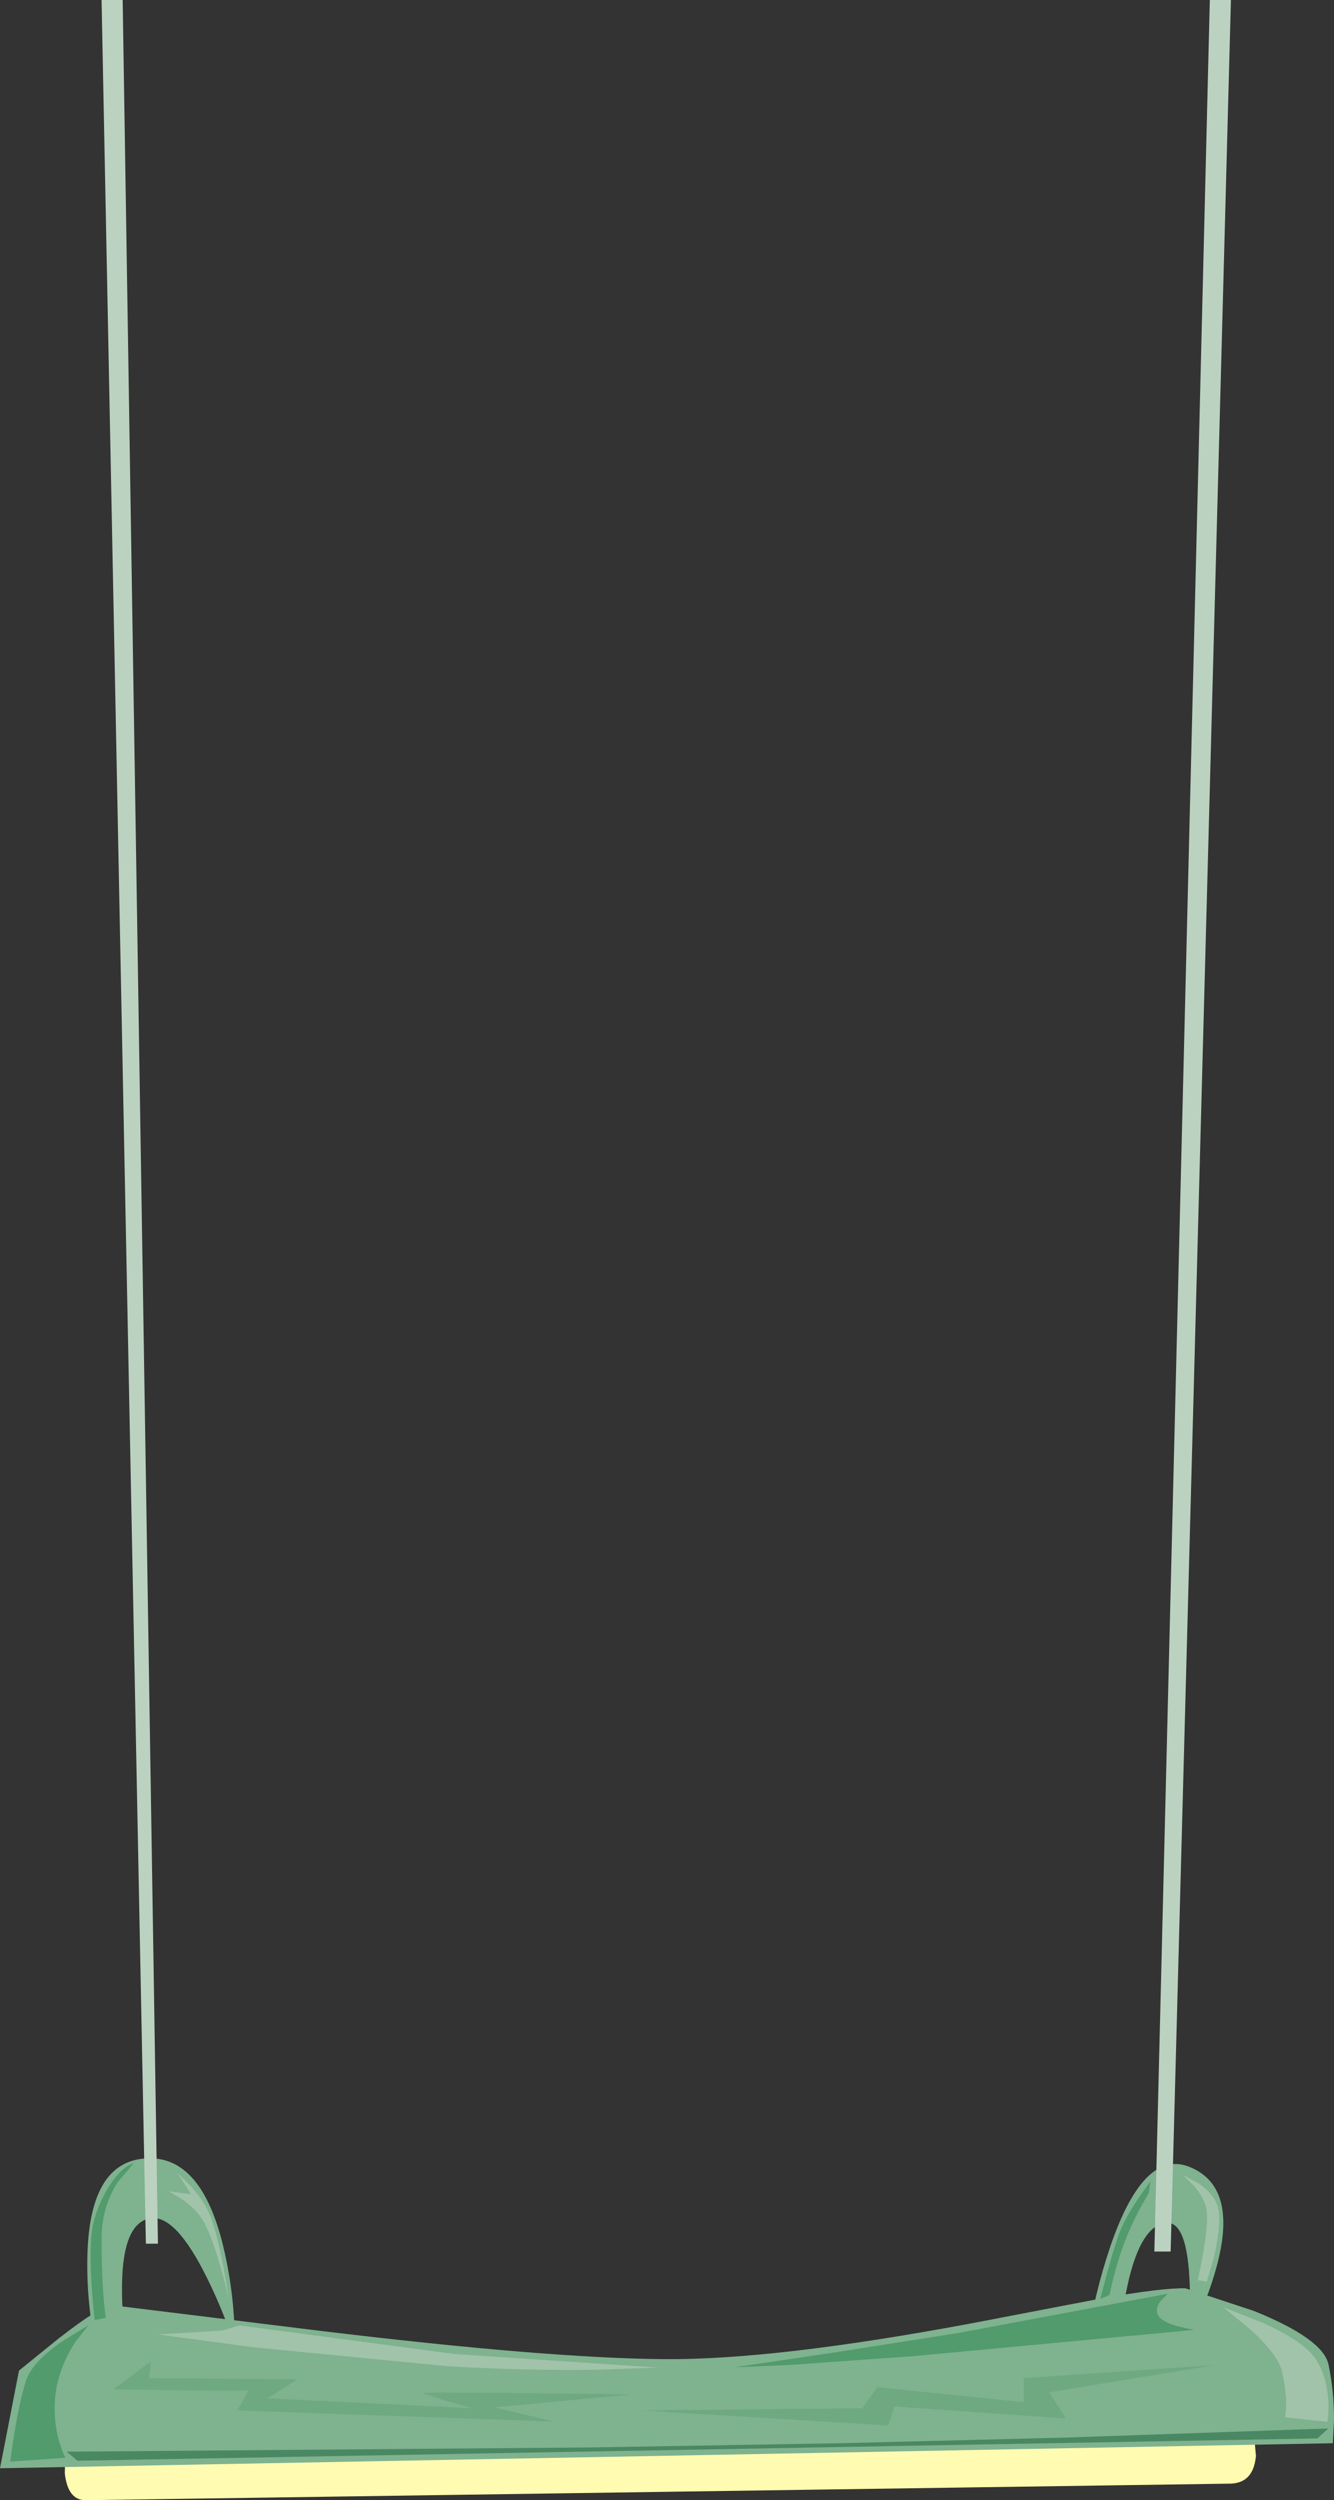<?xml version="1.0" encoding="UTF-8" standalone="no"?>
<svg xmlns:xlink="http://www.w3.org/1999/xlink" height="414.75px" width="221.3px" xmlns="http://www.w3.org/2000/svg">
  <rect width="100%" height="100%" fill="#333333" stroke="none"/>
  <g transform="matrix(1.0, 0.0, 0.0, 1.0, 0.0, 0.0)">
    <use height="414.75" transform="matrix(1.0, 0.0, 0.0, 1.0, 0.0, 0.0)" width="221.3" xlink:href="#shape0"/>
  </g>
  <defs>
    <g id="shape0" transform="matrix(1.0, 0.0, 0.0, 1.0, 0.0, 0.0)">
      <path d="M204.2 412.0 L14.2 414.75 Q11.25 414.75 10.75 410.3 L10.85 405.85 207.95 403.0 208.35 407.4 Q207.95 411.85 204.2 412.0" fill="#fffbb1" fill-rule="evenodd" stroke="none"/>
      <path d="M18.55 382.4 L53.5 386.7 Q90.8 391.2 110.2 391.35 128.55 391.5 160.95 385.45 L182.6 381.3 Q192.85 379.5 196.65 379.6 L208.0 383.35 Q219.55 388.0 220.4 392.3 221.3 396.65 221.3 401.4 L221.1 405.3 0.0 409.45 3.15 393.25 9.75 387.9 Q16.7 382.5 18.55 382.4" fill="#7fb28f" fill-rule="evenodd" stroke="none"/>
      <path d="M197.1 387.6 Q197.6 382.55 197.3 377.7 196.75 367.95 193.05 368.8 189.35 369.6 187.3 378.0 186.3 382.2 186.0 386.2 L180.2 389.5 Q181.45 380.7 184.25 372.5 189.85 356.2 197.55 359.55 205.25 362.85 201.95 375.55 200.3 381.9 197.1 387.6" fill="#7fb28f" fill-rule="evenodd" stroke="none"/>
      <path d="M15.95 389.55 Q14.3 381.9 14.5 374.1 14.9 358.55 24.25 358.05 33.6 357.5 37.2 373.35 39.0 381.25 38.95 389.25 37.15 383.6 34.45 378.1 29.1 367.15 24.8 368.0 20.45 368.9 20.25 378.65 20.15 383.55 20.9 388.25 L15.95 389.55" fill="#7fb28f" fill-rule="evenodd" stroke="none"/>
      <path d="M202.95 382.75 L209.45 385.3 Q216.35 388.45 218.2 391.25 220.1 394.05 220.35 398.2 220.45 400.25 220.2 401.75 L213.2 401.0 Q213.7 398.0 212.7 393.5 212.1 390.7 207.45 386.45 L202.95 382.75" fill="#a0c3aa" fill-rule="evenodd" stroke="none"/>
      <path d="M196.2 360.75 L199.0 362.3 Q201.9 364.35 202.2 367.0 202.5 369.65 201.4 374.35 L200.2 378.5 198.7 378.25 Q200.45 370.25 200.2 367.0 200.05 364.95 198.1 362.65 L196.2 360.75" fill="#a0c3aa" fill-rule="evenodd" stroke="none"/>
      <path d="M29.45 360.5 L31.65 362.65 Q34.0 365.25 34.95 367.75 36.45 371.75 37.95 381.25 35.45 371.0 33.45 368.0 32.2 366.15 29.95 364.65 L27.95 363.5 31.7 364.0 29.45 360.5" fill="#a0c3aa" fill-rule="evenodd" stroke="none"/>
      <path d="M26.2 387.25 L36.9 386.6 39.7 385.75 75.45 390.5 109.2 392.75 99.45 393.1 Q87.1 393.3 73.95 392.5 L42.2 389.4 26.2 387.25" fill="#a0c3aa" fill-rule="evenodd" stroke="none"/>
      <path d="M22.2 358.85 L19.55 361.95 Q16.85 366.15 16.85 371.35 16.85 379.7 17.55 384.5 L15.7 384.85 Q14.7 375.2 15.2 370.5 15.6 366.95 17.75 363.25 20.0 359.5 22.2 358.85" fill="#519b6d" fill-rule="evenodd" stroke="none"/>
      <path d="M14.7 385.7 L12.5 388.5 Q10.1 392.15 9.35 396.2 8.65 400.25 9.65 404.4 10.2 406.45 10.85 407.7 L1.7 408.35 Q2.85 399.5 4.35 394.85 5.3 391.95 10.1 388.55 L14.7 385.7" fill="#519b6d" fill-rule="evenodd" stroke="none"/>
      <path d="M184.05 380.7 L182.55 381.35 Q184.2 374.7 185.55 370.85 186.35 368.45 188.7 364.9 L190.85 361.85 190.55 363.85 189.4 365.8 Q188.1 368.2 187.05 370.7 185.35 374.7 184.05 380.7" fill="#519b6d" fill-rule="evenodd" stroke="none"/>
      <path d="M159.05 387.0 L193.7 380.5 192.5 381.75 Q191.5 383.15 192.2 384.2 192.9 385.25 195.55 385.95 L198.05 386.5 151.55 390.85 131.2 392.3 121.85 392.7 138.4 390.25 159.05 387.0" fill="#519b6d" fill-rule="evenodd" stroke="none"/>
      <path d="M218.55 404.5 L12.85 408.2 11.05 406.7 97.7 406.0 139.5 405.3 177.2 404.35 220.35 402.85 218.55 404.5" fill="#498862" fill-rule="evenodd" stroke="none"/>
      <path d="M169.85 394.5 L201.35 392.35 174.05 396.85 176.85 401.2 148.35 399.2 147.35 402.35 106.35 399.85 143.05 399.5 145.55 396.0 169.85 398.5 169.85 394.5" fill="#6ea982" fill-rule="evenodd" stroke="none"/>
      <path d="M25.05 391.7 L24.7 394.5 49.35 394.7 44.35 397.85 78.35 399.5 74.45 398.4 70.2 397.0 Q69.9 396.8 87.25 397.0 L104.7 397.2 82.05 399.35 91.85 401.7 39.35 399.85 40.4 398.1 Q41.35 396.4 41.05 396.5 40.55 396.7 18.85 396.35 L25.05 391.7" fill="#6ea982" fill-rule="evenodd" stroke="none"/>
      <path d="M20.35 0.0 L26.2 372.2 24.2 372.2 16.85 0.0 20.35 0.0" fill="#bcd2c1" fill-rule="evenodd" stroke="none"/>
      <path d="M204.2 0.0 L194.2 373.5 191.5 373.5 200.7 0.0 204.2 0.0" fill="#bcd2c1" fill-rule="evenodd" stroke="none"/>
    </g>
  </defs>
</svg>
